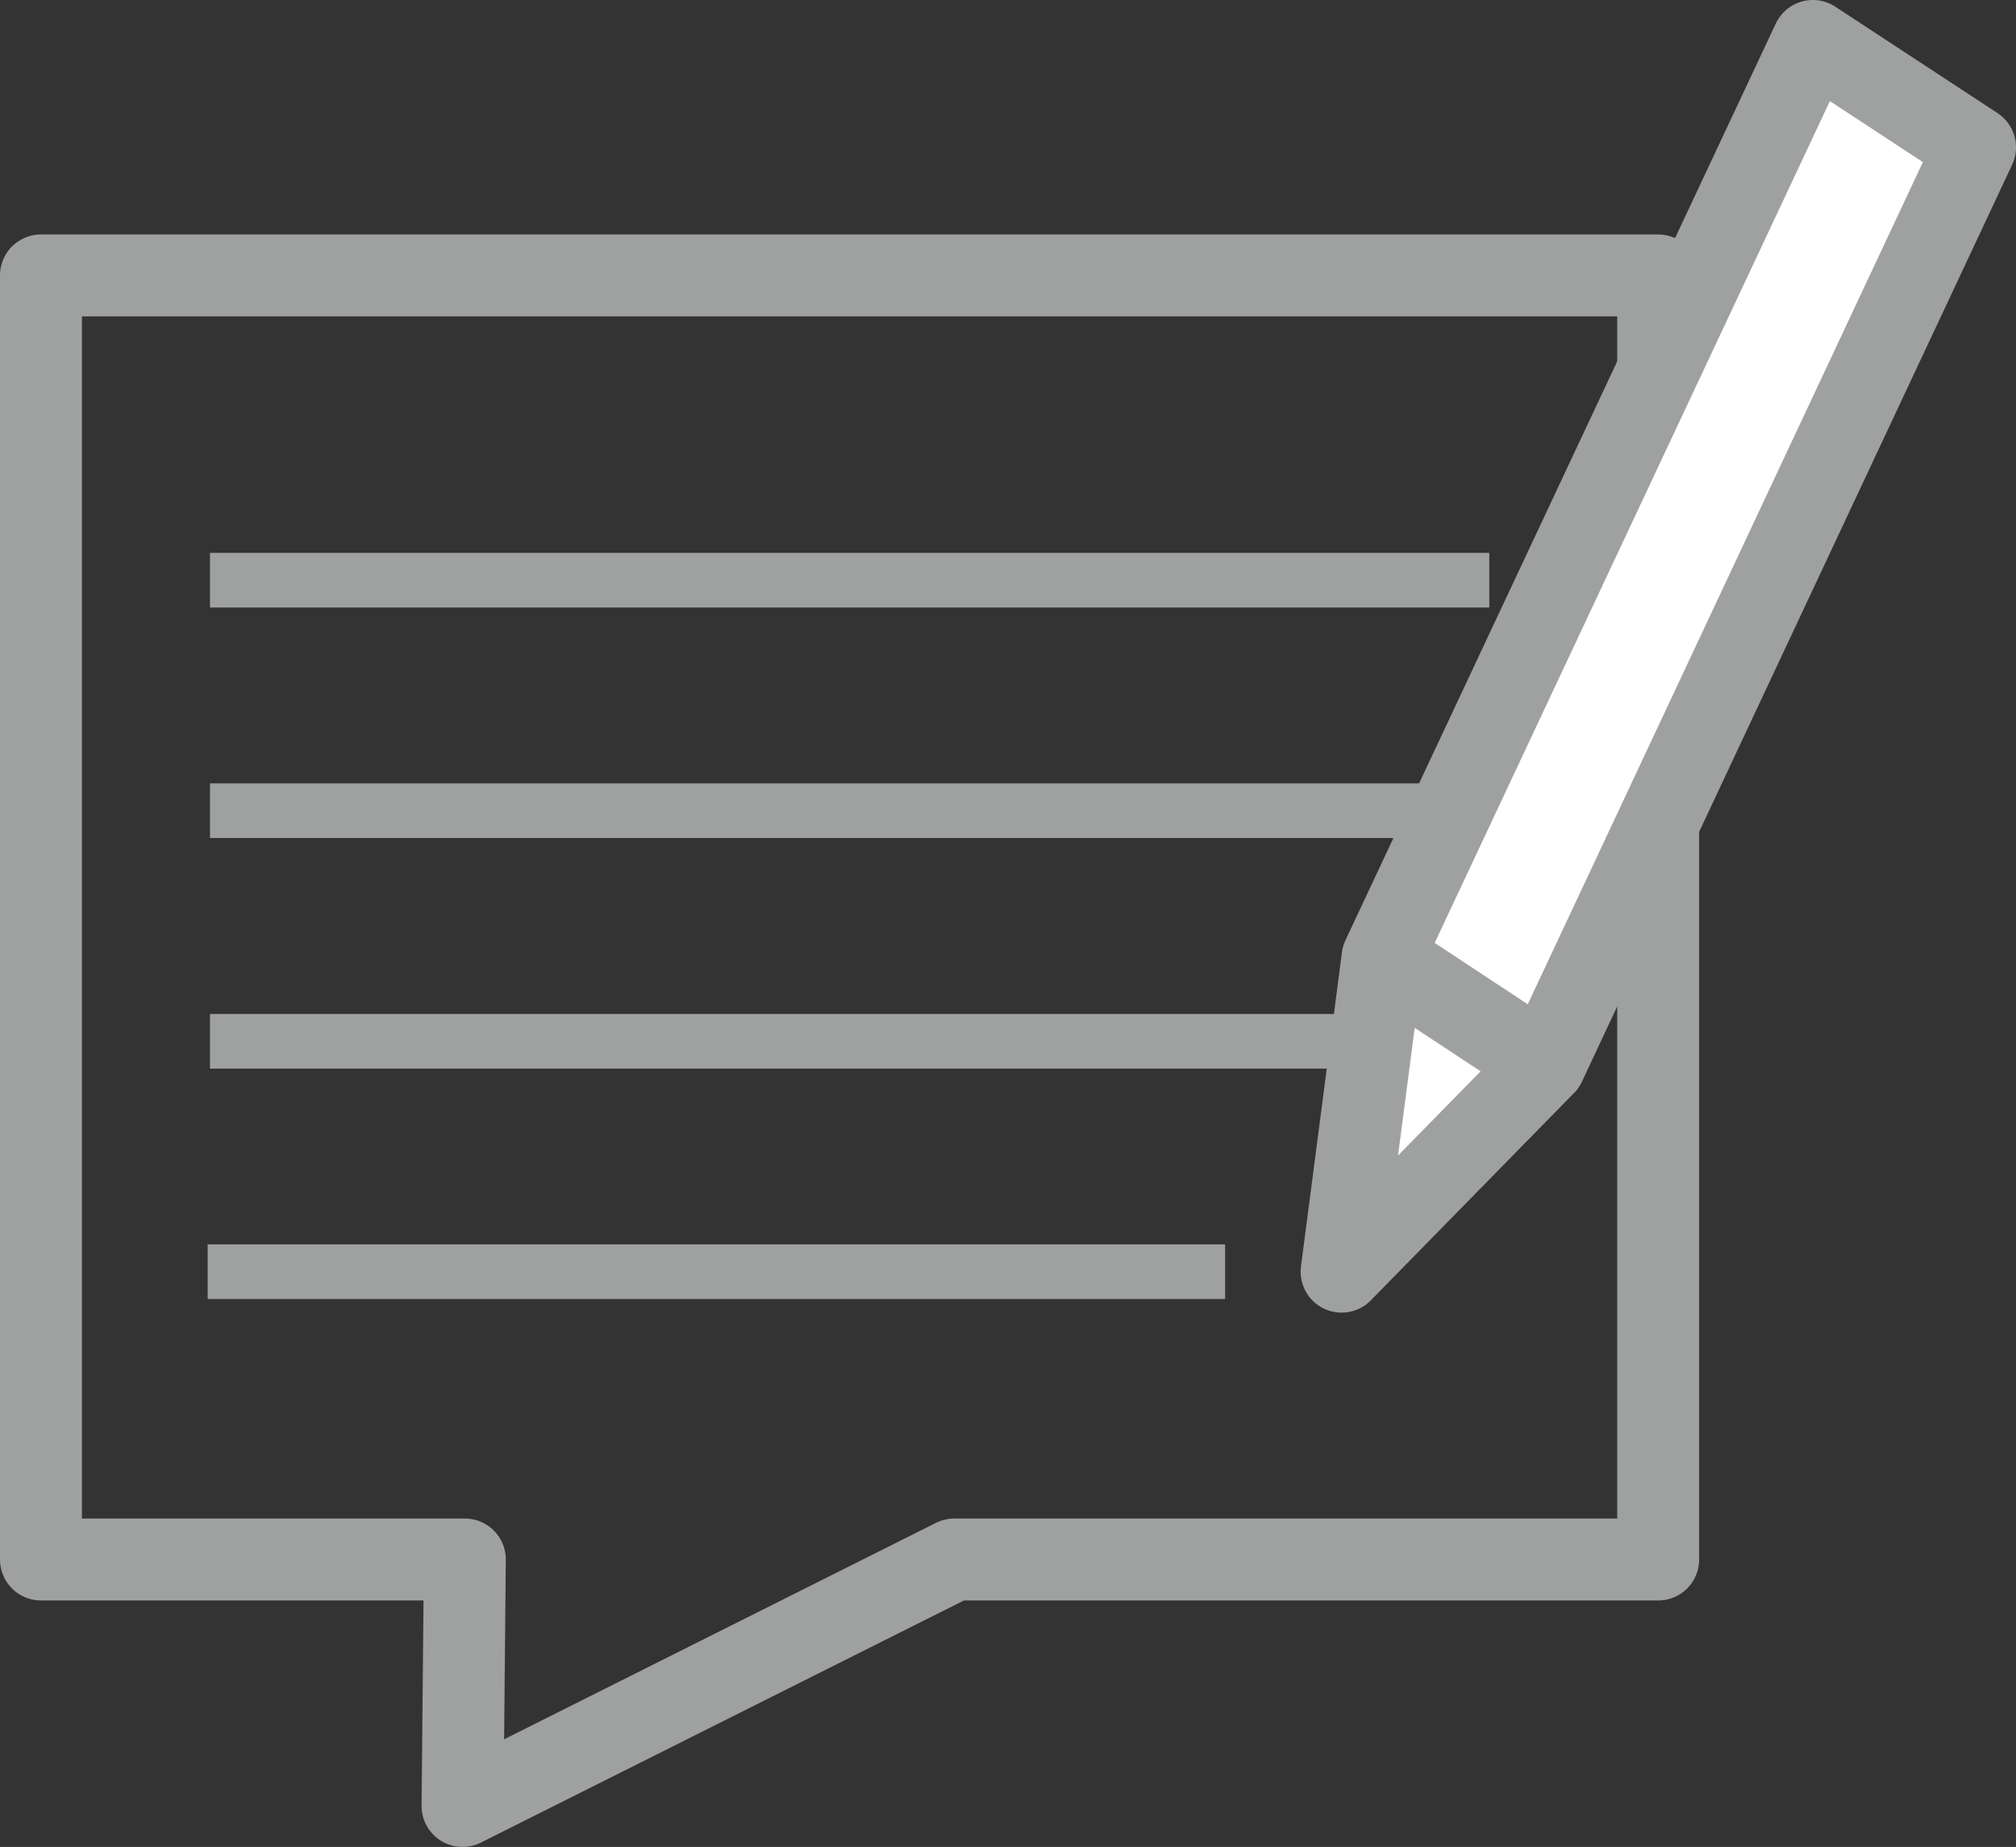 <svg id="レイヤー_1" data-name="レイヤー 1" xmlns="http://www.w3.org/2000/svg" viewBox="0 0 147.67 135.26"><rect x="0" y="0" width="147.67" height="135.26" fill="#333333" stroke="none"/><defs><style>.cls-1,.cls-2{fill:none;}.cls-1,.cls-2,.cls-3{stroke:#9fa0a0;stroke-linejoin:round;}.cls-1,.cls-3{stroke-width:6px;}.cls-2{stroke-width:4px;}.cls-3{fill:#fff;}</style></defs><polygon class="cls-1" points="3 20.17 3 114.21 34.05 114.21 33.88 132.26 69.9 114.21 121.46 114.21 121.46 20.17 3 20.17"/><path class="cls-2" d="M33.35,57.36h93.71" transform="translate(-17.97 -14.87)"/><path class="cls-2" d="M33.35,74.24h93.71" transform="translate(-17.97 -14.87)"/><path class="cls-2" d="M33.35,91.13h93.71" transform="translate(-17.97 -14.87)"/><path class="cls-2" d="M33.18,108h74.53" transform="translate(-17.97 -14.87)"/><path class="cls-3" d="M150.76,17.87l11.88,7.79L131.12,92.83,119.24,85ZM119.24,85l-3,23,14.89-15.19" transform="translate(-17.97 -14.87)"/></svg>